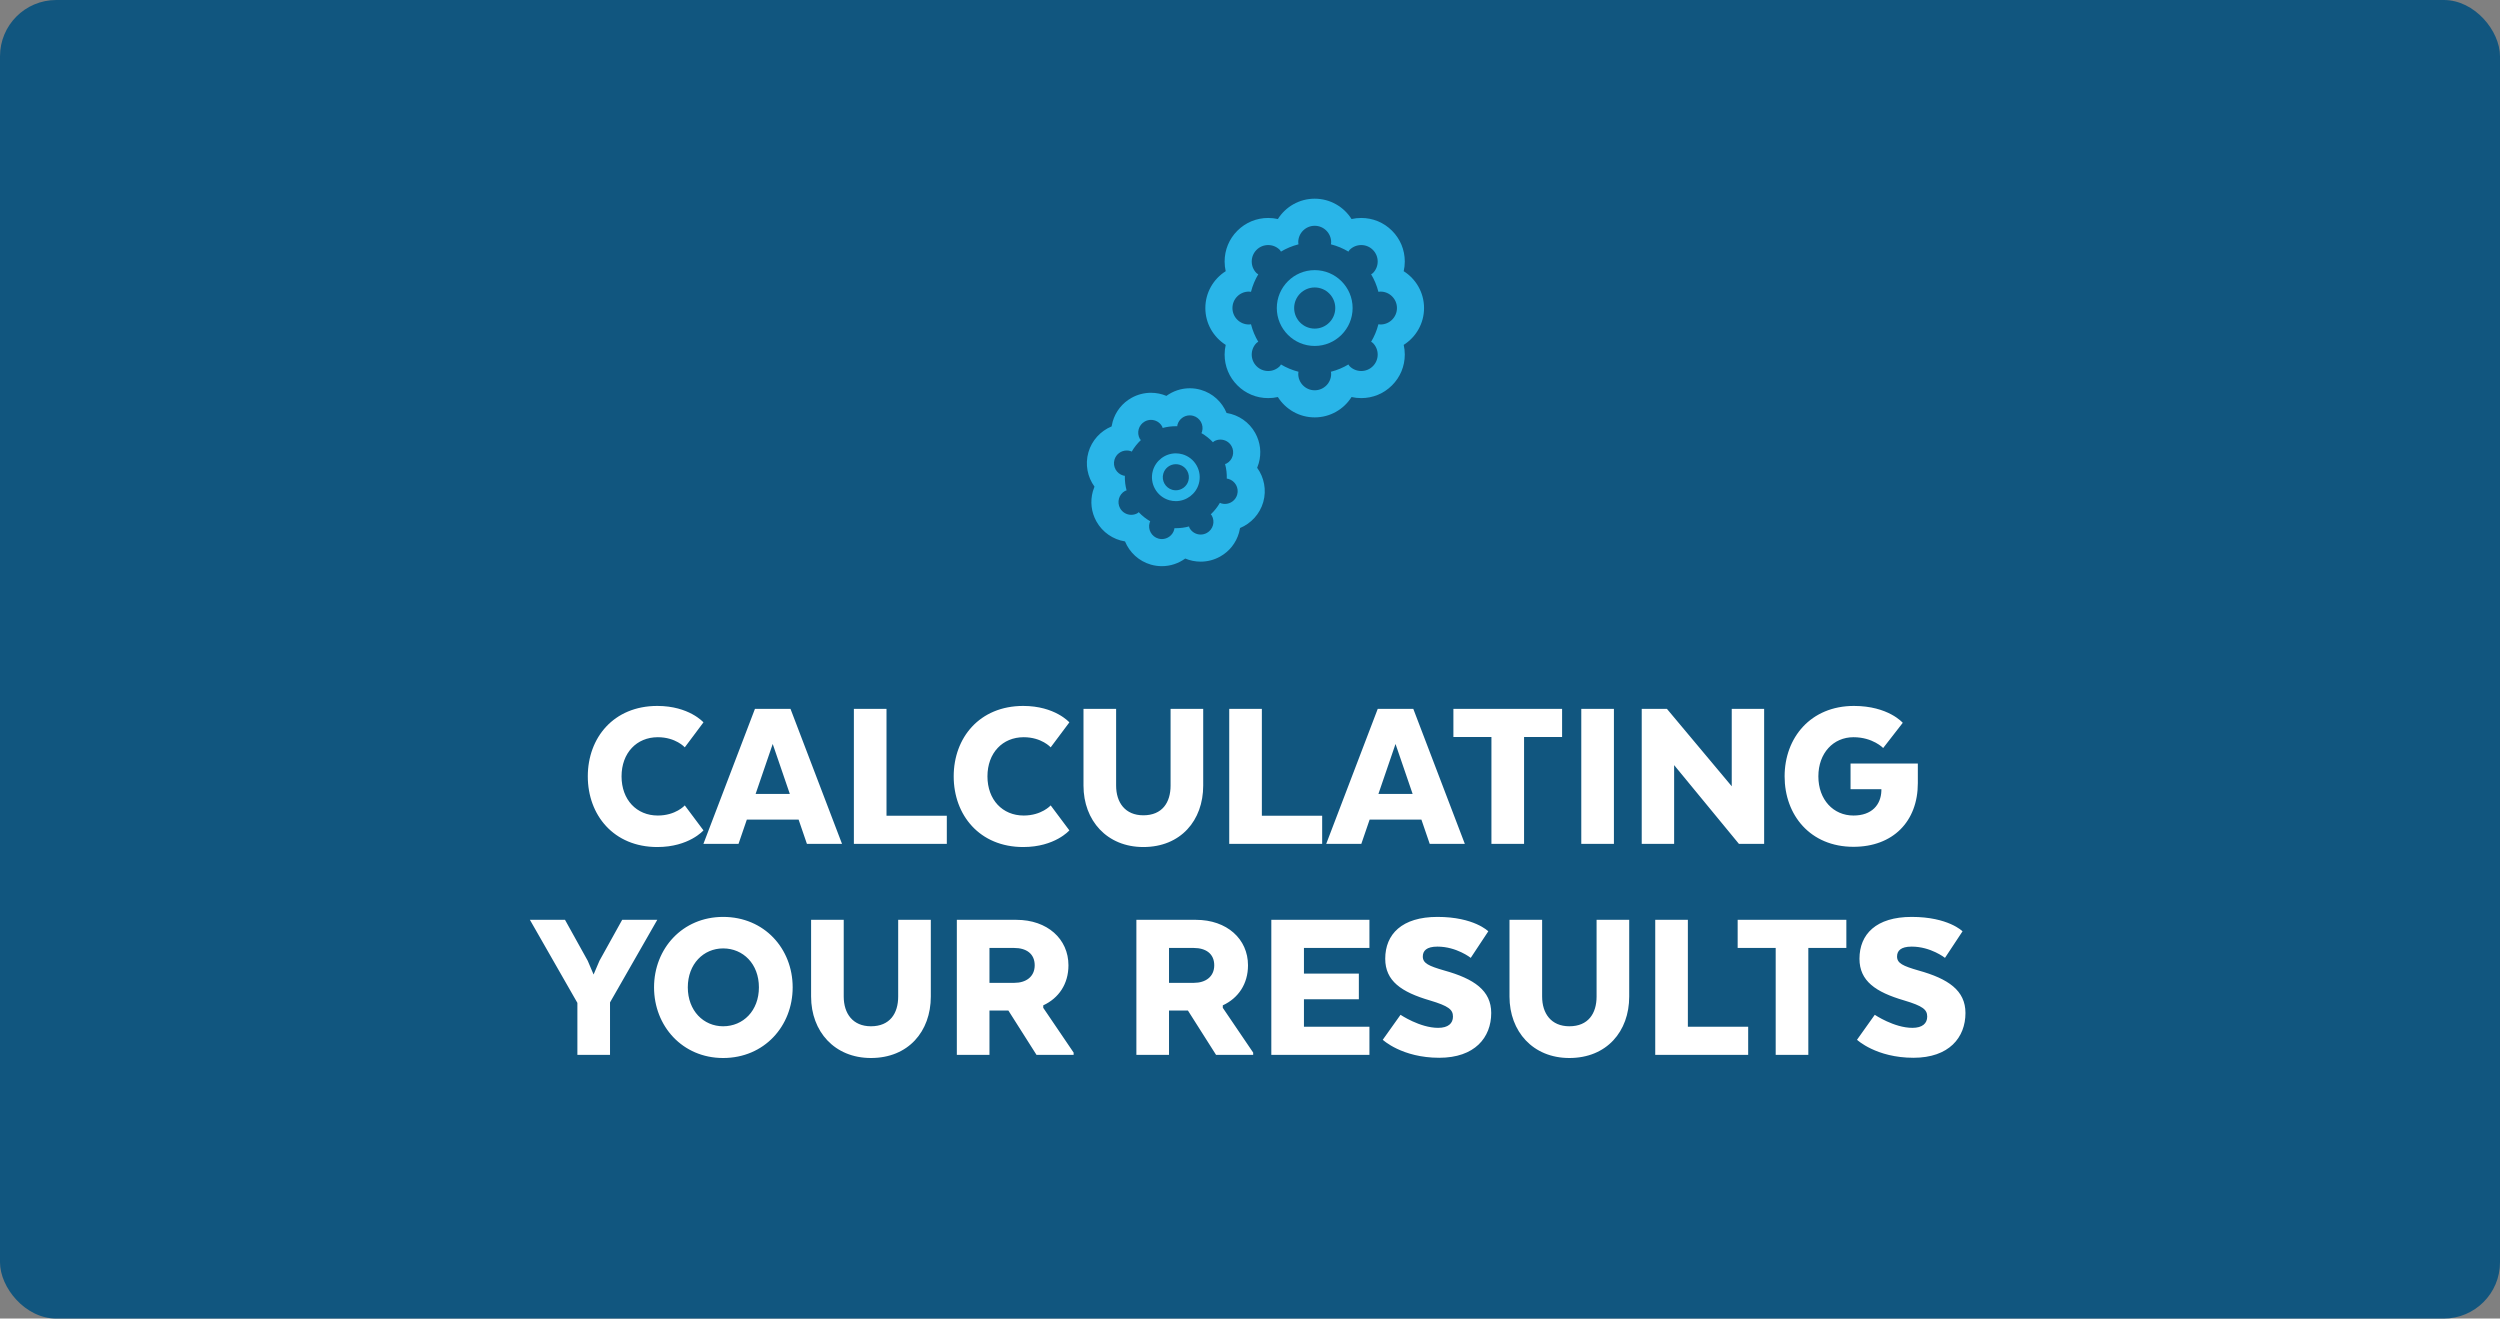 <svg width="711" height="375" viewBox="0 0 711 375" fill="none" xmlns="http://www.w3.org/2000/svg">
<rect x="0" y="0" width="711" height="375" fill="#808080" stroke="none"/>
<rect width="711" height="375" rx="16" fill="#11567F"/>
<path d="M194.753 229.056L200.065 236.16C200.065 236.16 195.969 240.896 186.945 240.896C174.529 240.896 167.169 231.808 167.169 220.8C167.169 209.792 174.529 200.768 186.945 200.768C195.969 200.768 200.065 205.44 200.065 205.44L194.753 212.544C194.753 212.544 192.193 209.664 187.073 209.664C181.057 209.664 176.769 214.144 176.769 220.8C176.769 227.456 181.057 231.936 187.073 231.936C192.193 231.936 194.753 229.056 194.753 229.056ZM224.817 201.6L239.473 240H229.489L227.121 233.088H212.401L210.033 240H200.049L214.705 201.6H224.817ZM219.761 211.584L214.897 225.792H224.625L219.761 211.584ZM269.275 240H242.843V201.6H252.123V232H269.275V240ZM298.815 229.056L304.127 236.16C304.127 236.16 300.031 240.896 291.007 240.896C278.591 240.896 271.231 231.808 271.231 220.8C271.231 209.792 278.591 200.768 291.007 200.768C300.031 200.768 304.127 205.44 304.127 205.44L298.815 212.544C298.815 212.544 296.255 209.664 291.135 209.664C285.119 209.664 280.831 214.144 280.831 220.8C280.831 227.456 285.119 231.936 291.135 231.936C296.255 231.936 298.815 229.056 298.815 229.056ZM325.168 240.896C314.8 240.896 308.144 233.344 308.144 223.424V201.6H317.424V223.424C317.424 228.224 319.984 231.872 325.168 231.872C330.544 231.872 332.912 228.224 332.912 223.424V201.6H342.192V223.424C342.192 233.344 335.792 240.896 325.168 240.896ZM376.025 240H349.593V201.6H358.873V232H376.025V240ZM401.942 201.6L416.598 240H406.614L404.246 233.088H389.526L387.158 240H377.174L391.83 201.6H401.942ZM396.886 211.584L392.022 225.792H401.75L396.886 211.584ZM413.347 209.6V201.6H444.259V209.6H433.443V240H424.163V209.6H413.347ZM458.998 201.6V240H449.718V201.6H458.998ZM501.722 201.6V240H494.554L476.122 217.6V240H466.906V201.6H474.074L492.506 223.616V201.6H501.722ZM526.296 224.448V217.152H545.432V222.72C545.432 233.664 538.328 240.832 527.128 240.832C514.84 240.832 507.544 231.808 507.544 220.8C507.544 209.792 514.968 200.768 527.256 200.768C537.048 200.768 541.144 205.568 541.144 205.568L535.576 212.736C535.576 212.736 532.632 209.664 527.128 209.664C521.432 209.664 517.144 214.144 517.144 220.8C517.144 227.456 521.432 231.936 527.128 231.936C532.376 231.936 534.936 228.864 535.064 224.896V224.448H526.296ZM170.481 273.248L176.945 261.6H186.929L173.489 285.088V300H164.209V285.216L150.705 261.6H160.689L167.153 273.248L168.817 277.152L170.481 273.248ZM205.659 300.896C194.075 300.896 186.011 291.808 186.011 280.8C186.011 269.792 194.075 260.768 205.659 260.768C217.371 260.768 225.435 269.792 225.435 280.8C225.435 291.808 217.371 300.896 205.659 300.896ZM205.659 291.872C211.355 291.872 215.835 287.456 215.835 280.8C215.835 274.144 211.355 269.728 205.659 269.728C200.091 269.728 195.611 274.144 195.611 280.8C195.611 287.456 200.091 291.872 205.659 291.872ZM247.699 300.896C237.331 300.896 230.675 293.344 230.675 283.424V261.6H239.955V283.424C239.955 288.224 242.515 291.872 247.699 291.872C253.075 291.872 255.443 288.224 255.443 283.424V261.6H264.723V283.424C264.723 293.344 258.323 300.896 247.699 300.896ZM272.124 261.6H289.084C297.852 261.6 303.868 267.04 303.868 274.528C303.868 279.84 301.116 283.872 296.7 285.92V286.624L305.34 299.36V300H294.78L286.78 287.392H281.404V300H272.124V261.6ZM294.268 274.528C294.268 271.2 291.836 269.6 288.444 269.6H281.404V279.52H288.508C291.772 279.52 294.268 277.792 294.268 274.528ZM323.187 261.6H340.147C348.915 261.6 354.931 267.04 354.931 274.528C354.931 279.84 352.179 283.872 347.763 285.92V286.624L356.403 299.36V300H345.843L337.843 287.392H332.467V300H323.187V261.6ZM345.331 274.528C345.331 271.2 342.899 269.6 339.507 269.6H332.467V279.52H339.571C342.835 279.52 345.331 277.792 345.331 274.528ZM386.458 276.896V284.192H370.842V292H389.466V300H361.562V261.6H389.466V269.6H370.842V276.896H386.458ZM393.255 295.712L398.311 288.608C398.311 288.608 403.815 292.32 408.999 292.32C411.879 292.32 413.223 291.04 413.223 289.12C413.223 287.136 412.007 286.112 406.631 284.512C398.567 282.144 393.959 279.008 393.959 272.672C393.959 265.696 398.695 260.768 408.807 260.768C419.239 260.768 423.271 264.864 423.271 264.864L418.279 272.416C418.279 272.416 414.247 269.216 408.807 269.216C405.671 269.216 404.647 270.432 404.647 272.032C404.647 273.952 406.311 274.72 410.727 276C419.239 278.368 424.103 281.696 424.103 288.096C424.103 295.072 419.431 300.832 409.319 300.832C398.695 300.832 393.255 295.712 393.255 295.712ZM446.324 300.896C435.956 300.896 429.3 293.344 429.3 283.424V261.6H438.58V283.424C438.58 288.224 441.14 291.872 446.324 291.872C451.7 291.872 454.068 288.224 454.068 283.424V261.6H463.348V283.424C463.348 293.344 456.948 300.896 446.324 300.896ZM497.181 300H470.749V261.6H480.029V292H497.181V300ZM494.191 269.6V261.6H525.103V269.6H514.287V300H505.007V269.6H494.191ZM528.13 295.712L533.186 288.608C533.186 288.608 538.69 292.32 543.874 292.32C546.754 292.32 548.098 291.04 548.098 289.12C548.098 287.136 546.882 286.112 541.506 284.512C533.442 282.144 528.834 279.008 528.834 272.672C528.834 265.696 533.57 260.768 543.682 260.768C554.114 260.768 558.146 264.864 558.146 264.864L553.154 272.416C553.154 272.416 549.122 269.216 543.682 269.216C540.546 269.216 539.522 270.432 539.522 272.032C539.522 273.952 541.186 274.72 545.602 276C554.114 278.368 558.978 281.696 558.978 288.096C558.978 295.072 554.306 300.832 544.194 300.832C533.57 300.832 528.13 295.712 528.13 295.712Z" fill="white"/>
<path fill-rule="evenodd" clip-rule="evenodd" d="M373.901 56.507C369.496 56.507 365.618 58.819 363.426 62.293C362.532 62.092 361.607 61.988 360.667 61.988C357.354 61.988 354.24 63.279 351.901 65.625C349.573 67.952 348.282 71.062 348.282 74.373C348.282 75.313 348.39 76.235 348.59 77.129C345.113 79.324 342.801 83.201 342.801 87.606C342.801 92.014 345.113 95.889 348.59 98.084C348.39 98.978 348.282 99.903 348.282 100.843C348.282 104.153 349.573 107.264 351.916 109.6C354.243 111.934 357.357 113.222 360.667 113.222C361.607 113.222 362.529 113.12 363.423 112.917C365.618 116.394 369.493 118.706 373.901 118.706C378.309 118.706 382.186 116.394 384.378 112.917C385.272 113.12 386.197 113.222 387.137 113.222C390.444 113.222 393.558 111.931 395.897 109.591C398.228 107.267 399.519 104.156 399.522 100.843C399.522 99.903 399.415 98.978 399.214 98.084C402.688 95.886 405 92.014 405 87.606C405 83.201 402.688 79.327 399.214 77.129C399.415 76.235 399.522 75.313 399.522 74.373C399.522 71.059 398.231 67.946 395.882 65.606C393.561 63.279 390.448 61.988 387.137 61.988C386.194 61.988 385.272 62.092 384.378 62.293C382.183 58.819 378.309 56.507 373.901 56.507M373.9 64.213C376.483 64.213 378.583 66.309 378.583 68.892C378.583 69.096 378.546 69.29 378.518 69.49C380.297 69.943 381.964 70.643 383.496 71.558C383.62 71.404 383.678 71.21 383.829 71.065C384.742 70.15 385.938 69.694 387.137 69.694C388.333 69.694 389.529 70.15 390.441 71.065C392.272 72.89 392.272 75.856 390.441 77.68C390.296 77.828 390.105 77.887 389.948 78.01C390.867 79.542 391.566 81.21 392.016 82.989C392.214 82.964 392.414 82.93 392.614 82.93C395.197 82.93 397.294 85.023 397.294 87.606C397.294 90.192 395.197 92.285 392.614 92.285C392.414 92.285 392.214 92.251 392.016 92.224C391.566 94.002 390.867 95.67 389.948 97.202C390.105 97.325 390.296 97.384 390.441 97.535C392.272 99.357 392.272 102.322 390.441 104.147C389.529 105.059 388.333 105.516 387.137 105.516C385.938 105.516 384.742 105.059 383.829 104.147C383.678 104.002 383.62 103.808 383.496 103.651C381.964 104.569 380.297 105.269 378.518 105.725C378.546 105.926 378.583 106.117 378.583 106.32C378.583 108.903 376.483 110.999 373.9 110.999C371.317 110.999 369.221 108.903 369.221 106.32C369.221 106.117 369.258 105.926 369.283 105.725C367.507 105.269 365.836 104.569 364.304 103.654C364.184 103.808 364.123 104.002 363.972 104.147C363.062 105.059 361.866 105.516 360.667 105.516C359.468 105.516 358.272 105.059 357.363 104.147C355.535 102.322 355.535 99.357 357.363 97.535C357.504 97.384 357.699 97.325 357.853 97.202C356.937 95.67 356.237 94.002 355.784 92.224C355.587 92.251 355.39 92.285 355.186 92.285C352.603 92.285 350.507 90.192 350.507 87.606C350.507 85.023 352.603 82.93 355.186 82.93C355.39 82.93 355.587 82.964 355.784 82.989C356.237 81.21 356.937 79.542 357.856 78.01C357.699 77.887 357.504 77.828 357.363 77.68C355.535 75.856 355.535 72.89 357.363 71.065C358.272 70.15 359.468 69.694 360.667 69.694C361.866 69.694 363.062 70.15 363.972 71.065C364.123 71.21 364.184 71.404 364.304 71.558C365.836 70.643 367.507 69.943 369.283 69.49C369.258 69.29 369.221 69.096 369.221 68.892C369.221 66.309 371.317 64.213 373.9 64.213" fill="#29B5E8"/>
<path fill-rule="evenodd" clip-rule="evenodd" d="M373.902 76.823C367.959 76.823 363.122 81.66 363.122 87.606C363.122 93.552 367.959 98.389 373.902 98.389C379.848 98.389 384.684 93.552 384.684 87.606C384.684 81.66 379.848 76.823 373.902 76.823M373.902 81.756C377.132 81.756 379.752 84.379 379.752 87.606C379.752 90.837 377.132 93.457 373.902 93.457C370.674 93.457 368.057 90.837 368.057 87.606C368.057 84.379 370.674 81.756 373.902 81.756" fill="#29B5E8"/>
<path fill-rule="evenodd" clip-rule="evenodd" d="M338.372 110.422C335.931 110.422 333.619 111.217 331.726 112.589C330.358 112.016 328.872 111.707 327.337 111.707C325.413 111.707 323.502 112.204 321.816 113.144C319.177 114.611 317.263 117.028 316.437 119.941C316.311 120.382 316.212 120.825 316.141 121.272C313 122.567 310.506 125.252 309.538 128.649C308.552 132.12 309.301 135.68 311.271 138.402C311.098 138.815 310.95 139.243 310.824 139.678C309.994 142.597 310.352 145.661 311.829 148.309C313.533 151.37 316.554 153.442 319.954 153.981C321.23 157.082 323.863 159.591 327.321 160.581C328.351 160.874 329.39 161.018 330.432 161.018C332.876 161.018 335.188 160.223 337.081 158.848C338.446 159.422 339.938 159.733 341.473 159.733C343.4 159.733 345.308 159.234 346.994 158.293C349.629 156.826 351.544 154.413 352.373 151.5C352.499 151.059 352.595 150.615 352.669 150.168C355.807 148.87 358.301 146.188 359.269 142.788C360.255 139.321 359.503 135.76 357.536 133.038C357.709 132.625 357.857 132.194 357.983 131.756C358.815 128.84 358.458 125.776 356.978 123.128C355.28 120.067 352.256 117.986 348.84 117.45C347.564 114.34 344.935 111.84 341.476 110.857C340.465 110.567 339.42 110.422 338.372 110.422M338.373 118.128C338.7 118.128 339.036 118.174 339.366 118.267C341.292 118.815 342.411 120.822 341.865 122.749C341.819 122.9 341.751 123.042 341.69 123.183C342.926 123.895 344.02 124.774 344.97 125.782C345.093 125.689 345.179 125.563 345.318 125.48C345.879 125.168 346.483 125.021 347.081 125.021C348.354 125.021 349.59 125.693 350.253 126.885C351.227 128.633 350.601 130.846 348.847 131.821C348.712 131.901 348.558 131.904 348.41 131.959C348.77 133.3 348.94 134.693 348.897 136.115C349.051 136.136 349.208 136.155 349.356 136.195C351.279 136.746 352.408 138.753 351.856 140.68C351.403 142.276 349.948 143.318 348.366 143.318C348.04 143.318 347.707 143.272 347.377 143.18C347.223 143.133 347.084 143.063 346.939 143.004C346.227 144.237 345.352 145.334 344.344 146.278C344.436 146.404 344.566 146.49 344.643 146.632C345.617 148.377 344.988 150.59 343.237 151.564C342.676 151.875 342.072 152.027 341.474 152.027C340.201 152.027 338.965 151.355 338.305 150.165C338.225 150.026 338.219 149.872 338.163 149.721C336.949 150.051 335.691 150.22 334.412 150.22C334.276 150.22 334.144 150.217 334.008 150.214C333.983 150.365 333.971 150.519 333.931 150.673C333.472 152.267 332.014 153.312 330.432 153.312C330.106 153.312 329.773 153.266 329.446 153.173C327.516 152.621 326.397 150.618 326.946 148.688C326.992 148.54 327.054 148.395 327.122 148.254C325.886 147.541 324.794 146.666 323.845 145.655C323.716 145.744 323.635 145.88 323.494 145.957C322.936 146.268 322.331 146.416 321.733 146.416C320.457 146.416 319.221 145.744 318.558 144.554C317.584 142.804 318.21 140.59 319.961 139.616C320.1 139.539 320.254 139.53 320.399 139.474C320.041 138.137 319.872 136.746 319.909 135.319C319.761 135.298 319.603 135.282 319.449 135.242C317.526 134.693 316.404 132.687 316.952 130.757C317.406 129.16 318.861 128.122 320.445 128.122C320.772 128.122 321.102 128.165 321.434 128.257C321.589 128.303 321.727 128.368 321.869 128.433C322.584 127.203 323.46 126.102 324.468 125.156C324.378 125.03 324.249 124.947 324.169 124.805C323.192 123.06 323.823 120.847 325.574 119.873C326.132 119.561 326.743 119.413 327.338 119.413C328.611 119.413 329.844 120.082 330.506 121.275C330.586 121.414 330.59 121.568 330.651 121.713C331.866 121.386 333.12 121.217 334.409 121.217C334.541 121.217 334.671 121.22 334.803 121.223C334.825 121.075 334.84 120.918 334.88 120.764C335.337 119.17 336.792 118.128 338.373 118.128" fill="#29B5E8"/>
<path fill-rule="evenodd" clip-rule="evenodd" d="M334.405 128.934C331.387 128.934 328.696 130.965 327.873 133.869C326.85 137.469 328.946 141.233 332.543 142.262C333.156 142.435 333.779 142.521 334.402 142.521C337.423 142.521 340.114 140.493 340.94 137.589C341.436 135.842 341.223 134.007 340.339 132.42C339.457 130.836 338.005 129.689 336.264 129.193C335.659 129.023 335.034 128.934 334.405 128.934M334.406 132.016C334.739 132.016 335.084 132.062 335.423 132.158C337.393 132.716 338.536 134.772 337.975 136.744C337.513 138.372 336.018 139.439 334.403 139.439C334.07 139.439 333.728 139.395 333.392 139.3C331.422 138.736 330.278 136.68 330.839 134.713C331.302 133.082 332.79 132.016 334.406 132.016" fill="#29B5E8"/>
</svg>
